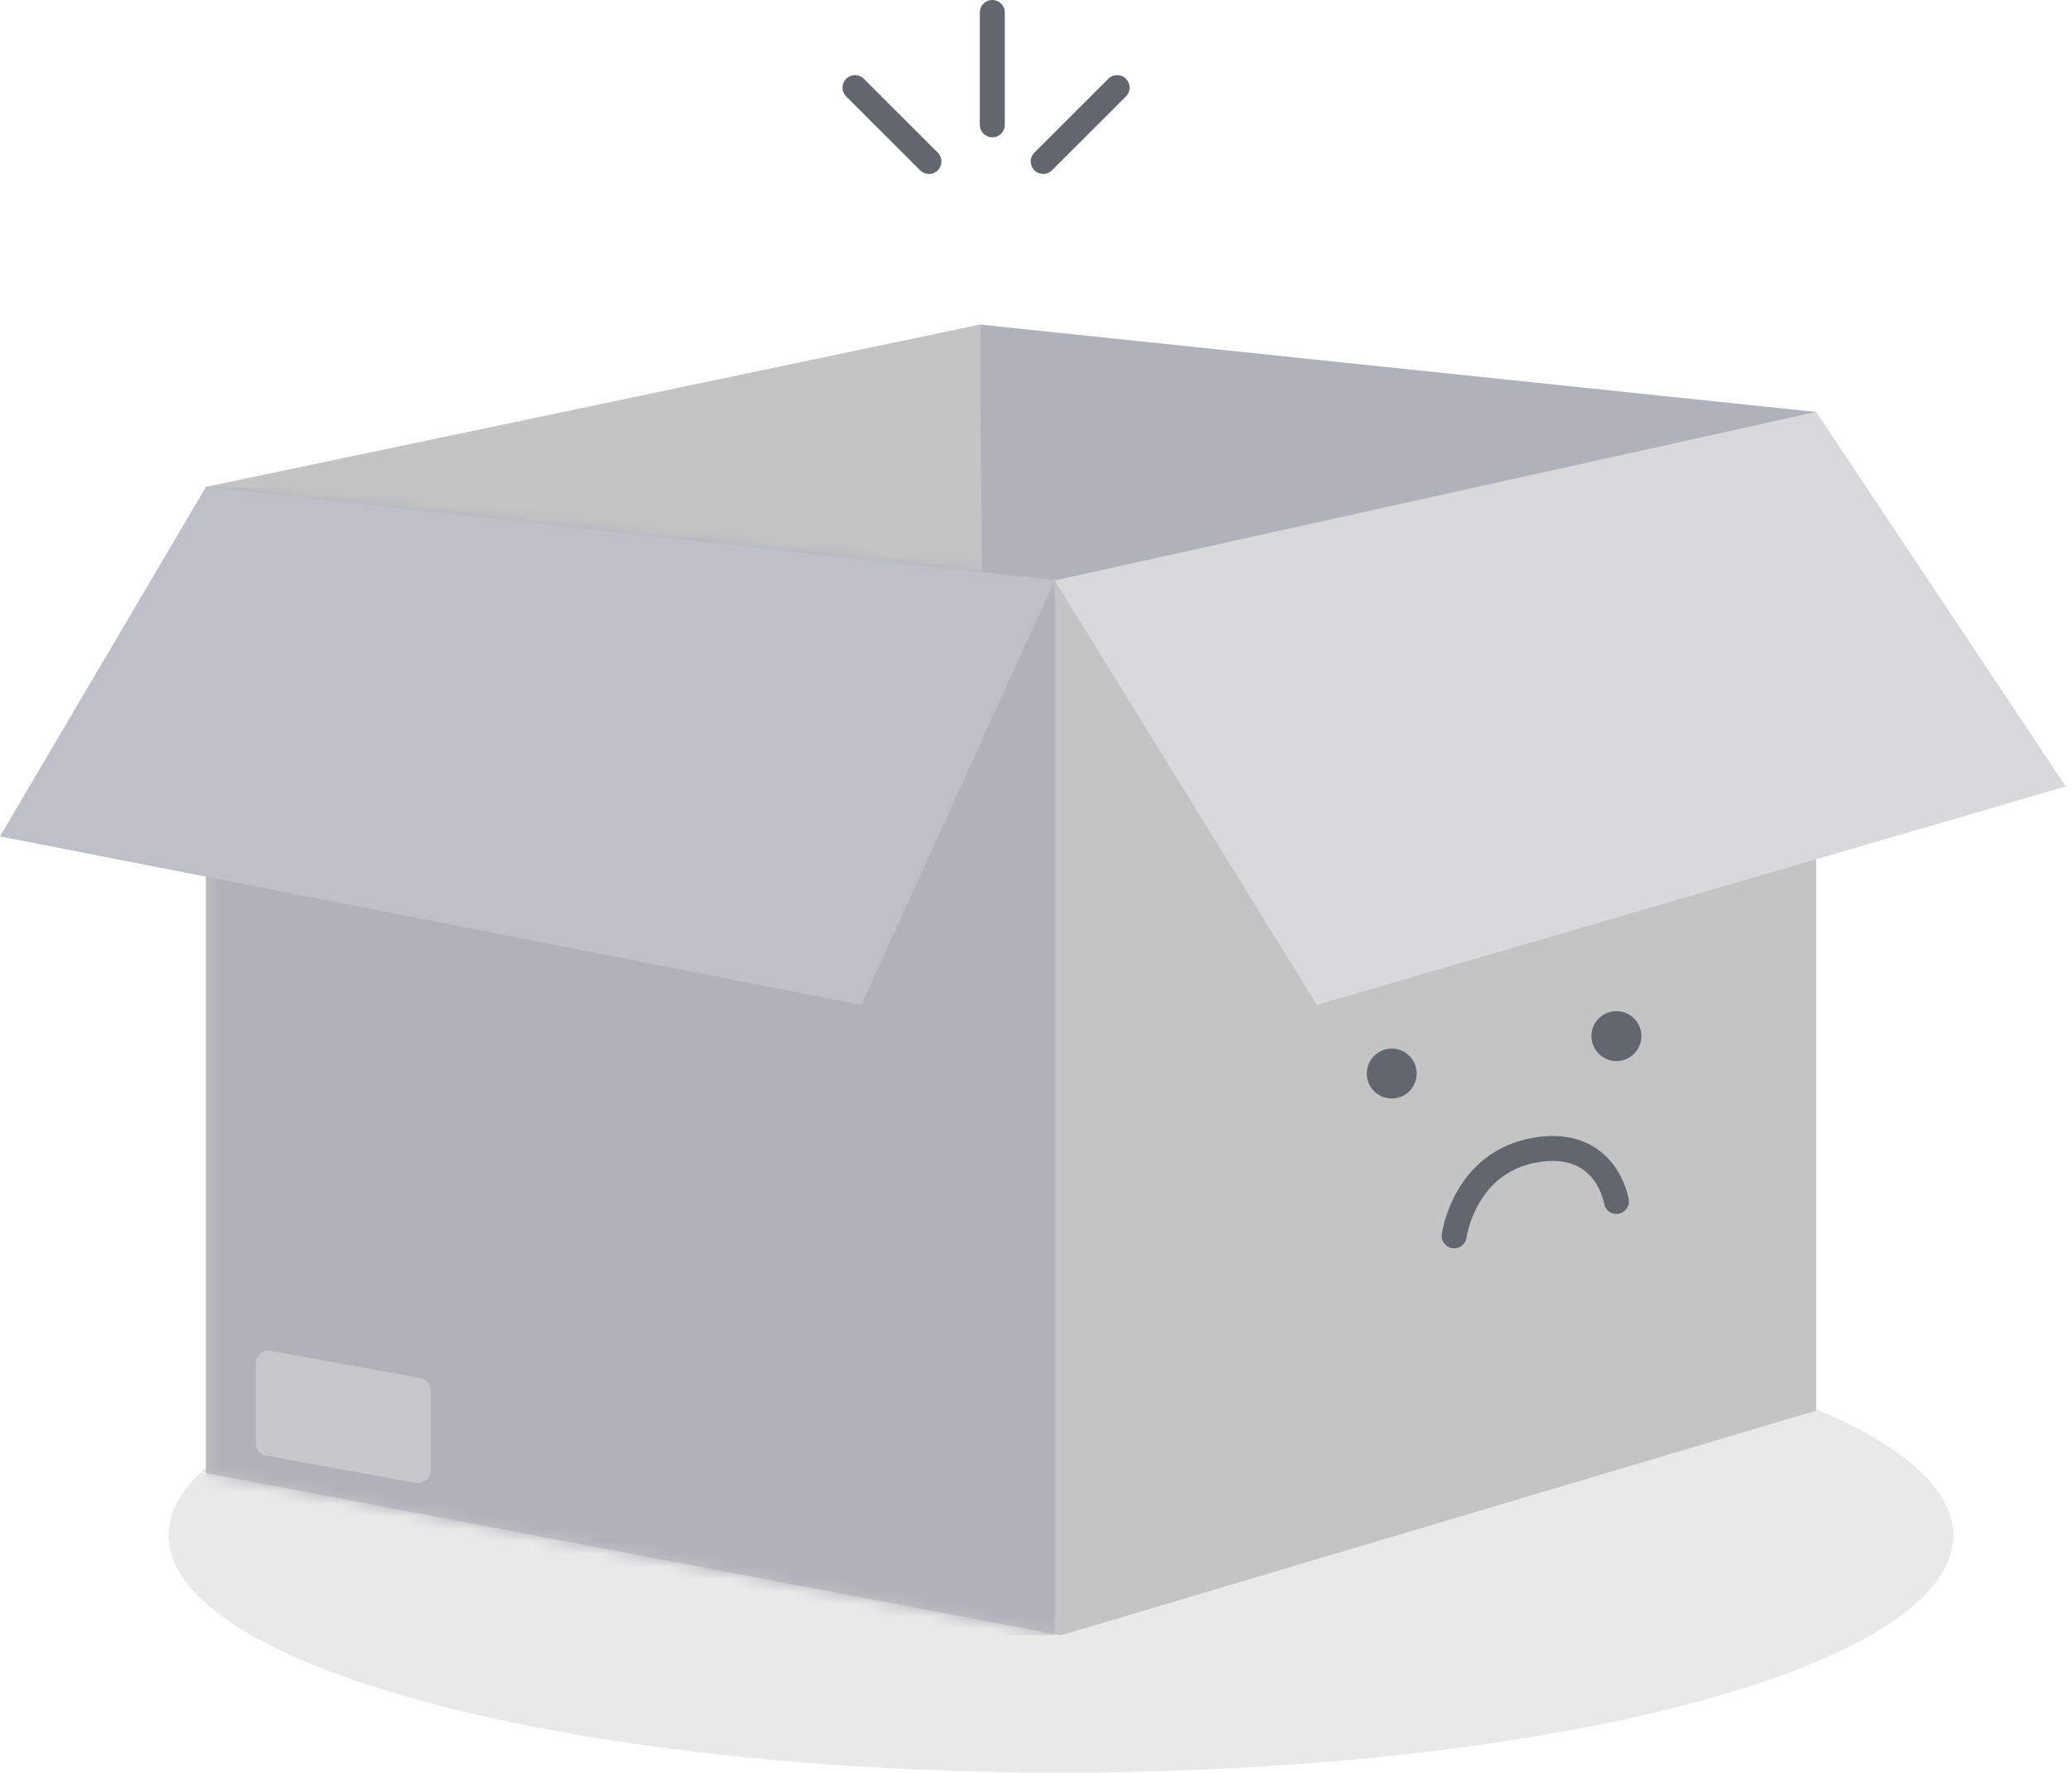 <svg xmlns="http://www.w3.org/2000/svg" width="166" height="142" fill="none" viewBox="0 0 166 142">
    <path stroke="#62666E" stroke-linecap="round" stroke-width="2" d="M79.5 10V1M83.577 12.934L89.5 7.02M74.423 12.934L68.5 7.02"/>
    <ellipse cx="85" cy="123" fill="#E9E9E9" rx="71.5" ry="19"/>
    <path fill="#B0B2BB" d="M78.5 92.5V26l67 7-67 59.5z"/>
    <path fill="#C4C4C4" d="M16.5 39L85 46.5 145.5 33v80L85 131l-68.5-13V39z"/>
    <path fill="#C4C4C4" d="M78.5 26l-62 13L79 83.5 78.5 26z"/>
    <path fill="#D9D9DB" d="M105.5 80.5l-21-34 61-13.5 20 30-60 17.5z"/>
    <mask id="a" width="130" height="98" x="16" y="33" maskUnits="userSpaceOnUse">
        <path fill="#CED0D5" d="M16.5 39L85 46.5 145.5 33v80L85 131l-68.5-13V39z"/>
    </mask>
    <g mask="url(#a)">
        <path fill="#B0B2BB" d="M16.5 39h68v92h-68z"/>
    </g>
    <path fill="#C6C7CB" d="M20.5 109.198a1 1 0 0 1 1.178-.984l12 2.175c.476.087.822.501.822.984v6.429a1 1 0 0 1-1.178.984l-12-2.175a1.001 1.001 0 0 1-.822-.984v-6.429z"/>
    <circle cx="111.5" cy="86" r="2" fill="#62666E"/>
    <circle cx="129.5" cy="83" r="2" fill="#62666E"/>
    <path fill="#BDBFC9" d="M69 80.5l15.5-34-68-7.5L0 67l69 13.5z"/>
    <path stroke="#62666E" stroke-linecap="round" stroke-width="2" d="M116.5 99s.788-5.892 6.5-6.874c5.712-.982 6.5 4.117 6.5 4.117"/>
</svg>
